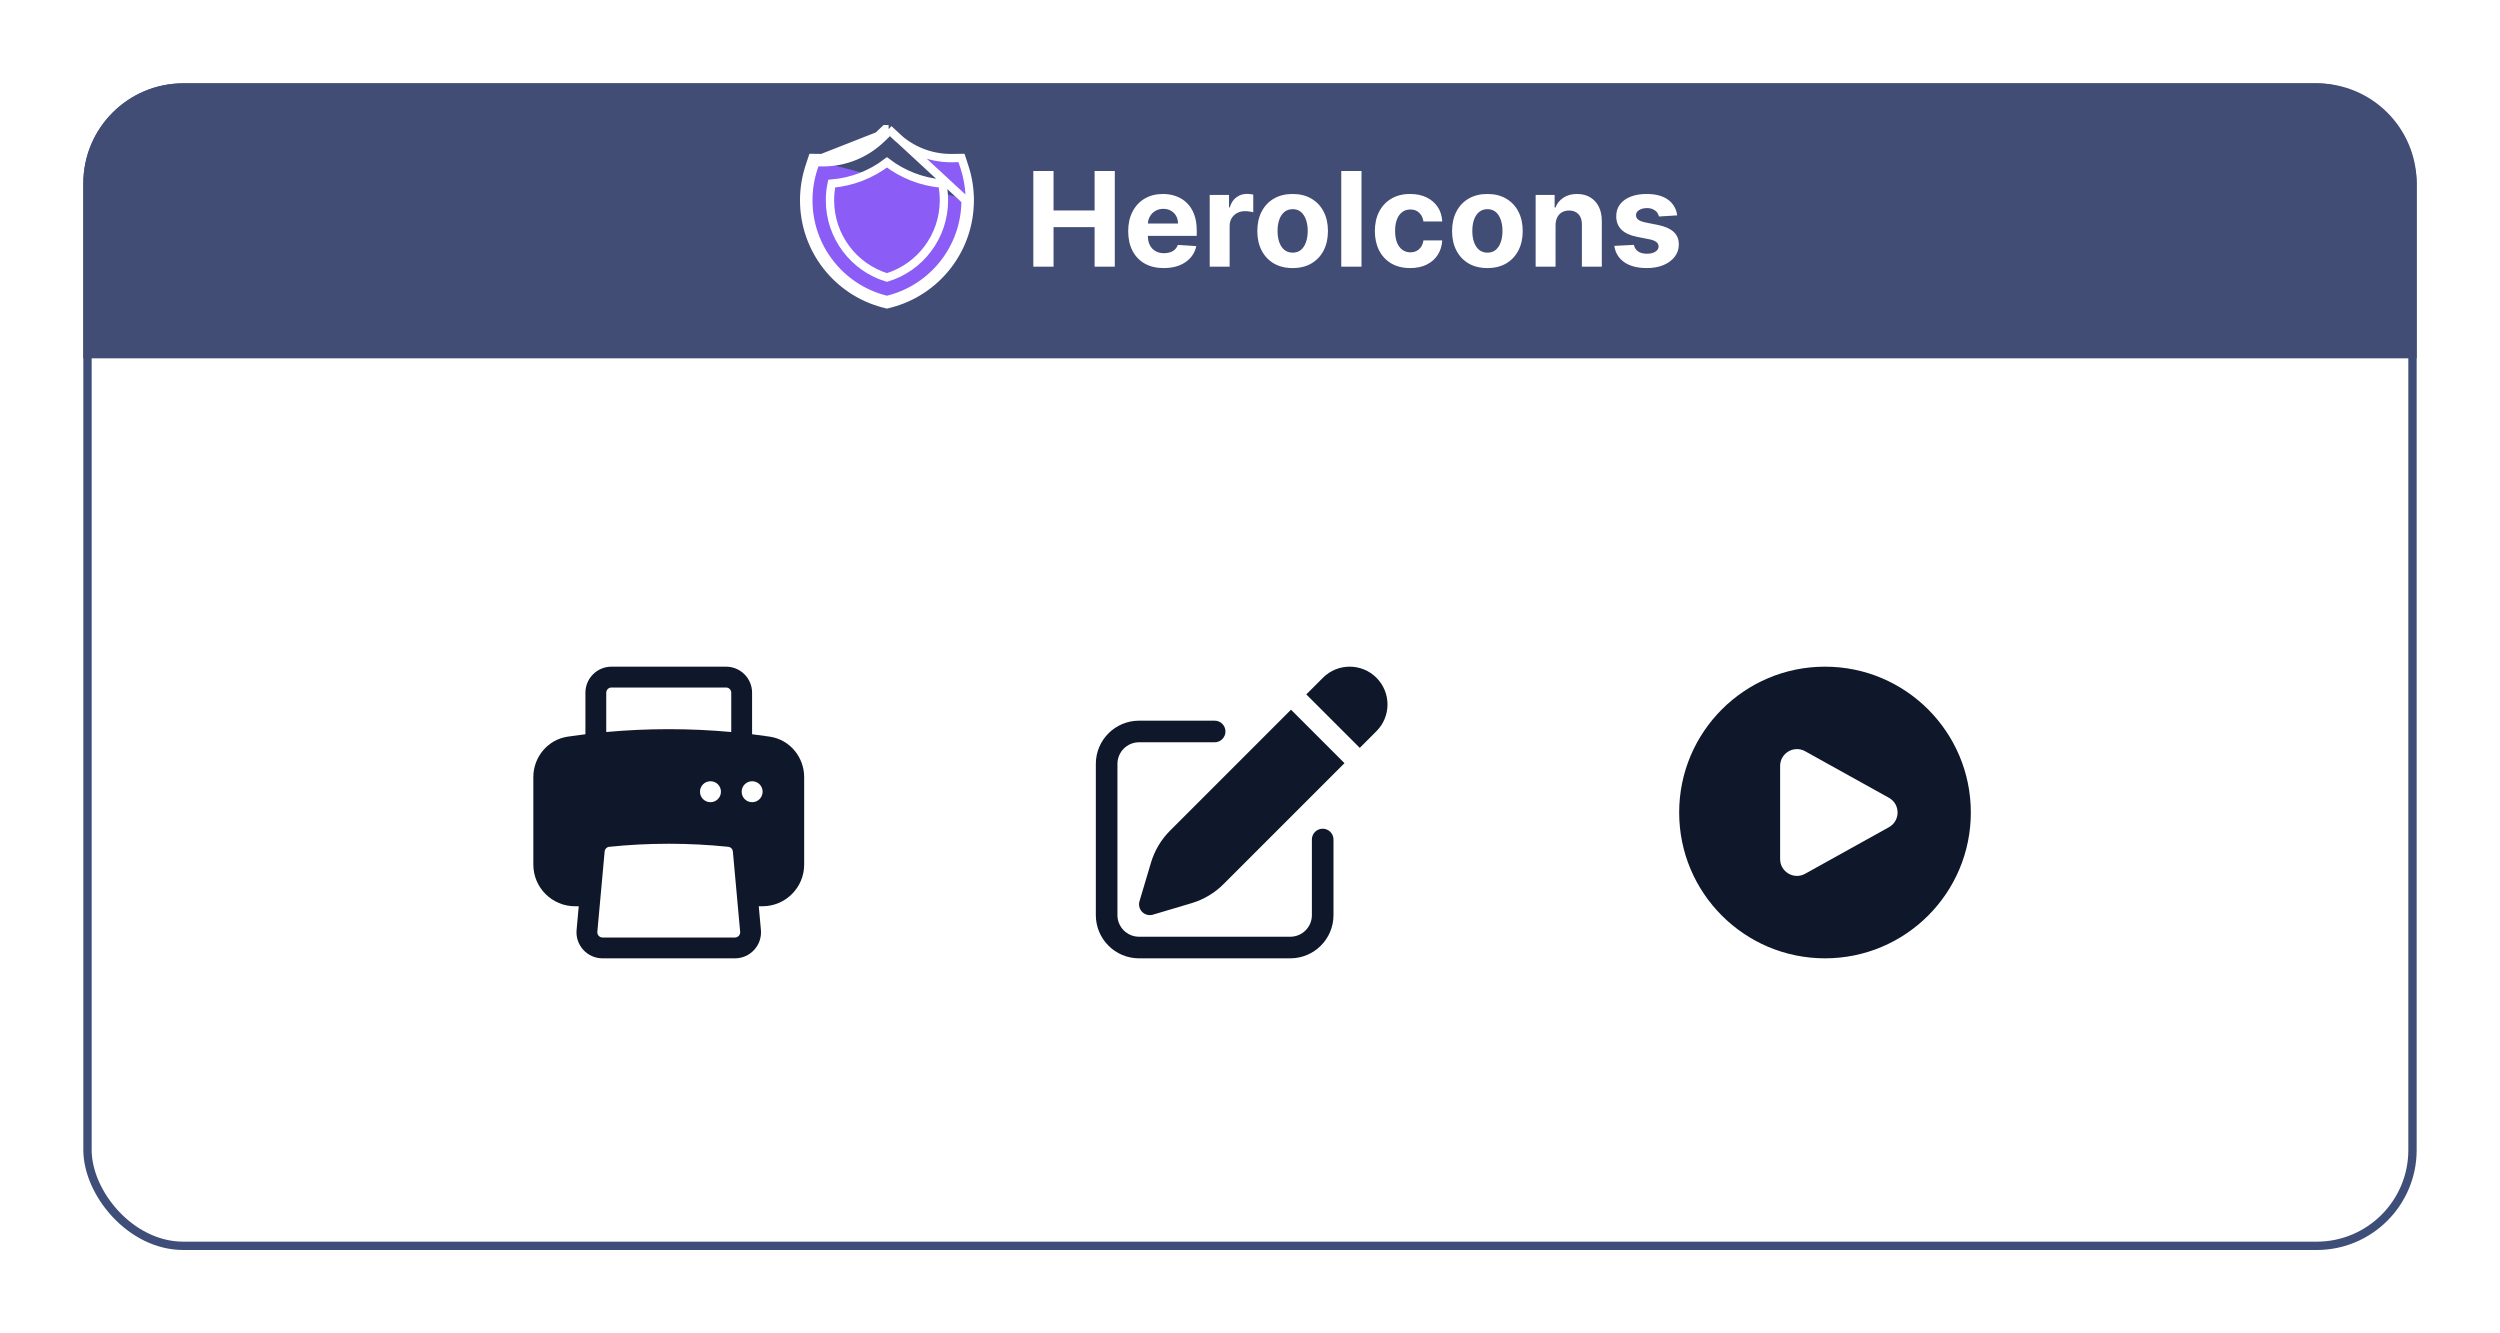 <svg width="300" height="160" viewBox="0 0 300 160" fill="none" xmlns="http://www.w3.org/2000/svg">
<g filter="url(#filter0_d_805_219)">
<rect x="10" y="6" width="280" height="140" rx="12" fill="white"/>
<rect x="10.5" y="6.5" width="279" height="139" rx="11.5" stroke="#3F4D79"/>
<path d="M10 18C10 11.373 15.373 6 22 6H278C284.627 6 290 11.373 290 18V39H10V18Z" fill="#424D76"/>
<path d="M123.998 28V16.519H126.425V21.256H131.353V16.519H133.775V28H131.353V23.257H126.425V28H123.998ZM139.656 28.168C138.77 28.168 138.007 27.989 137.368 27.63C136.733 27.267 136.243 26.756 135.9 26.094C135.556 25.429 135.384 24.642 135.384 23.734C135.384 22.848 135.556 22.071 135.9 21.402C136.243 20.733 136.727 20.211 137.352 19.838C137.979 19.464 138.716 19.277 139.56 19.277C140.128 19.277 140.657 19.369 141.147 19.552C141.64 19.731 142.07 20.002 142.436 20.364C142.806 20.727 143.094 21.183 143.3 21.732C143.505 22.278 143.608 22.917 143.608 23.65V24.306H136.337V22.826H141.36C141.36 22.482 141.285 22.177 141.136 21.912C140.986 21.646 140.779 21.439 140.513 21.29C140.252 21.136 139.947 21.06 139.6 21.06C139.237 21.06 138.916 21.144 138.635 21.312C138.359 21.476 138.142 21.699 137.985 21.979C137.828 22.256 137.748 22.564 137.744 22.904V24.311C137.744 24.737 137.822 25.105 137.979 25.416C138.14 25.726 138.366 25.965 138.658 26.133C138.949 26.301 139.295 26.386 139.695 26.386C139.96 26.386 140.203 26.348 140.424 26.273C140.644 26.199 140.833 26.087 140.99 25.937C141.147 25.788 141.266 25.604 141.349 25.388L143.557 25.533C143.445 26.064 143.215 26.527 142.868 26.924C142.524 27.316 142.079 27.622 141.534 27.843C140.992 28.06 140.366 28.168 139.656 28.168ZM145.166 28V19.389H147.482V20.892H147.571C147.728 20.357 147.992 19.953 148.362 19.681C148.732 19.404 149.158 19.266 149.64 19.266C149.76 19.266 149.889 19.273 150.027 19.288C150.165 19.303 150.287 19.324 150.391 19.35V21.469C150.279 21.435 150.124 21.405 149.926 21.379C149.728 21.353 149.547 21.34 149.382 21.34C149.031 21.34 148.717 21.417 148.44 21.57C148.167 21.719 147.951 21.929 147.79 22.198C147.633 22.467 147.555 22.777 147.555 23.128V28H145.166ZM155.116 28.168C154.245 28.168 153.492 27.983 152.856 27.613C152.225 27.239 151.737 26.72 151.393 26.055C151.049 25.386 150.878 24.61 150.878 23.728C150.878 22.839 151.049 22.061 151.393 21.396C151.737 20.727 152.225 20.208 152.856 19.838C153.492 19.464 154.245 19.277 155.116 19.277C155.987 19.277 156.738 19.464 157.369 19.838C158.005 20.208 158.494 20.727 158.838 21.396C159.182 22.061 159.354 22.839 159.354 23.728C159.354 24.61 159.182 25.386 158.838 26.055C158.494 26.72 158.005 27.239 157.369 27.613C156.738 27.983 155.987 28.168 155.116 28.168ZM155.127 26.318C155.523 26.318 155.854 26.206 156.119 25.982C156.385 25.754 156.585 25.444 156.719 25.051C156.857 24.659 156.926 24.212 156.926 23.711C156.926 23.211 156.857 22.764 156.719 22.372C156.585 21.979 156.385 21.669 156.119 21.441C155.854 21.213 155.523 21.099 155.127 21.099C154.727 21.099 154.391 21.213 154.118 21.441C153.849 21.669 153.645 21.979 153.507 22.372C153.372 22.764 153.305 23.211 153.305 23.711C153.305 24.212 153.372 24.659 153.507 25.051C153.645 25.444 153.849 25.754 154.118 25.982C154.391 26.206 154.727 26.318 155.127 26.318ZM163.379 16.519V28H160.952V16.519H163.379ZM169.222 28.168C168.34 28.168 167.581 27.981 166.946 27.608C166.314 27.23 165.828 26.707 165.488 26.038C165.152 25.369 164.984 24.599 164.984 23.728C164.984 22.846 165.154 22.073 165.494 21.407C165.838 20.738 166.326 20.217 166.957 19.843C167.589 19.466 168.34 19.277 169.211 19.277C169.962 19.277 170.62 19.413 171.184 19.686C171.748 19.959 172.195 20.342 172.524 20.835C172.853 21.329 173.034 21.908 173.068 22.573H170.814C170.751 22.143 170.582 21.798 170.31 21.536C170.04 21.271 169.687 21.138 169.25 21.138C168.88 21.138 168.557 21.239 168.28 21.441C168.007 21.639 167.794 21.929 167.641 22.31C167.488 22.691 167.411 23.153 167.411 23.695C167.411 24.244 167.486 24.711 167.635 25.096C167.789 25.481 168.004 25.774 168.28 25.976C168.557 26.178 168.88 26.279 169.25 26.279C169.523 26.279 169.768 26.223 169.984 26.111C170.205 25.999 170.386 25.836 170.528 25.623C170.674 25.406 170.769 25.146 170.814 24.844H173.068C173.03 25.502 172.851 26.081 172.53 26.582C172.212 27.079 171.773 27.467 171.212 27.748C170.652 28.028 169.988 28.168 169.222 28.168ZM178.487 28.168C177.617 28.168 176.864 27.983 176.228 27.613C175.597 27.239 175.109 26.72 174.765 26.055C174.421 25.386 174.249 24.61 174.249 23.728C174.249 22.839 174.421 22.061 174.765 21.396C175.109 20.727 175.597 20.208 176.228 19.838C176.864 19.464 177.617 19.277 178.487 19.277C179.358 19.277 180.109 19.464 180.741 19.838C181.376 20.208 181.866 20.727 182.21 21.396C182.554 22.061 182.726 22.839 182.726 23.728C182.726 24.61 182.554 25.386 182.21 26.055C181.866 26.72 181.376 27.239 180.741 27.613C180.109 27.983 179.358 28.168 178.487 28.168ZM178.499 26.318C178.895 26.318 179.226 26.206 179.491 25.982C179.756 25.754 179.956 25.444 180.091 25.051C180.229 24.659 180.298 24.212 180.298 23.711C180.298 23.211 180.229 22.764 180.091 22.372C179.956 21.979 179.756 21.669 179.491 21.441C179.226 21.213 178.895 21.099 178.499 21.099C178.099 21.099 177.762 21.213 177.49 21.441C177.22 21.669 177.017 21.979 176.878 22.372C176.744 22.764 176.677 23.211 176.677 23.711C176.677 24.212 176.744 24.659 176.878 25.051C177.017 25.444 177.22 25.754 177.49 25.982C177.762 26.206 178.099 26.318 178.499 26.318ZM186.667 23.022V28H184.278V19.389H186.555V20.908H186.655C186.846 20.407 187.166 20.011 187.614 19.72C188.063 19.425 188.606 19.277 189.245 19.277C189.843 19.277 190.365 19.408 190.81 19.669C191.254 19.931 191.6 20.305 191.847 20.791C192.093 21.273 192.217 21.848 192.217 22.517V28H189.828V22.943C189.832 22.416 189.698 22.005 189.425 21.71C189.152 21.411 188.776 21.262 188.298 21.262C187.977 21.262 187.693 21.331 187.446 21.469C187.203 21.607 187.012 21.809 186.874 22.074C186.74 22.336 186.67 22.652 186.667 23.022ZM201.263 21.845L199.077 21.979C199.04 21.792 198.959 21.624 198.836 21.474C198.713 21.321 198.55 21.2 198.348 21.11C198.15 21.017 197.913 20.97 197.636 20.97C197.266 20.97 196.954 21.049 196.7 21.206C196.446 21.359 196.319 21.564 196.319 21.822C196.319 22.028 196.401 22.201 196.566 22.343C196.73 22.485 197.012 22.599 197.412 22.686L198.971 22.999C199.808 23.171 200.432 23.448 200.843 23.829C201.254 24.21 201.46 24.711 201.46 25.331C201.46 25.896 201.293 26.391 200.961 26.817C200.632 27.243 200.18 27.576 199.604 27.815C199.032 28.05 198.373 28.168 197.625 28.168C196.485 28.168 195.577 27.931 194.901 27.456C194.228 26.978 193.834 26.328 193.718 25.505L196.067 25.382C196.138 25.73 196.31 25.995 196.582 26.178C196.855 26.357 197.205 26.447 197.631 26.447C198.049 26.447 198.386 26.367 198.64 26.206C198.898 26.042 199.028 25.831 199.032 25.573C199.028 25.356 198.937 25.178 198.758 25.04C198.578 24.898 198.302 24.79 197.928 24.715L196.437 24.418C195.596 24.25 194.97 23.958 194.559 23.543C194.151 23.128 193.948 22.599 193.948 21.957C193.948 21.404 194.097 20.927 194.396 20.527C194.699 20.127 195.123 19.819 195.669 19.602C196.218 19.385 196.861 19.277 197.597 19.277C198.685 19.277 199.54 19.507 200.165 19.966C200.793 20.426 201.159 21.052 201.263 21.845Z" fill="white"/>
<path d="M106.634 11.5L106.779 11.638L107.5 12.323L107.5 12.323C109.228 13.967 111.556 14.973 114.122 14.973C114.163 14.973 114.203 14.972 114.244 14.972C114.244 14.972 114.244 14.972 114.245 14.972L115.013 14.962L115.38 14.957L115.494 15.306L115.734 16.04L115.734 16.04C116.156 17.33 116.37 18.679 116.369 20.036M106.634 11.5L115.869 20.035M106.634 11.5H106.434H106.434H106.234L106.09 11.638L105.369 12.323M106.634 11.5L105.369 12.323M116.369 20.036L115.869 20.035M116.369 20.036C116.369 20.036 116.369 20.035 116.369 20.035H115.869M116.369 20.036C116.368 25.993 112.312 30.997 106.821 32.417L106.821 32.417L106.559 32.484L106.434 32.516L106.309 32.484L106.048 32.417L106.048 32.416C100.557 30.997 96.5 25.993 96.5 20.035C96.5 18.643 96.722 17.299 97.134 16.04L97.134 16.04L97.374 15.306L97.489 14.957L97.856 14.962L98.624 14.972L98.618 15.472M115.869 20.035C115.869 25.761 111.97 30.569 106.696 31.933L106.434 32L106.173 31.933C100.899 30.569 97 25.761 97 20.035C97 18.696 97.214 17.405 97.609 16.196L97.85 15.462L98.618 15.472M98.618 15.472L98.625 14.972L98.624 14.972M98.618 15.472C98.661 15.472 98.704 15.473 98.747 15.473C101.446 15.473 103.897 14.414 105.714 12.686M98.624 14.972L106.434 12L105.714 12.686M98.624 14.972C98.665 14.972 98.706 14.973 98.747 14.973C101.312 14.973 103.641 13.967 105.369 12.323M98.624 14.972L105.369 12.323M105.714 12.686L105.369 12.323M105.714 12.686L105.369 12.323L105.369 12.323M99.597 20.035L99.597 20.035C99.596 19.363 99.665 18.692 99.802 18.035C102.282 17.83 104.562 16.911 106.434 15.485C108.307 16.911 110.586 17.83 113.066 18.035C113.201 18.679 113.272 19.348 113.272 20.035C113.272 24.404 110.391 28.097 106.434 29.3C102.478 28.097 99.597 24.404 99.597 20.035Z" fill="#8B5CF6" stroke="white"/>
<path fill-rule="evenodd" clip-rule="evenodd" d="M73.375 76C71.649 76 70.25 77.399 70.25 79.125V84.109C69.539 84.197 68.832 84.293 68.127 84.398C65.703 84.761 64 86.869 64 89.26V99.75C64 102.511 66.239 104.75 69 104.75H69.449L69.191 107.592C69.025 109.422 70.466 111 72.303 111H88.197C90.034 111 91.475 109.422 91.309 107.592L91.051 104.75H91.5C94.261 104.75 96.5 102.511 96.5 99.75V89.26C96.5 86.869 94.797 84.761 92.373 84.398C91.668 84.293 90.961 84.197 90.25 84.109V79.125C90.25 77.399 88.851 76 87.125 76H73.375ZM87.75 83.842V79.125C87.75 78.78 87.47 78.5 87.125 78.5H73.375C73.03 78.5 72.75 78.78 72.75 79.125V83.842C75.22 83.615 77.722 83.5 80.25 83.5C82.778 83.5 85.28 83.615 87.75 83.842ZM87.389 97.616C87.684 97.647 87.916 97.883 87.943 98.179L88.819 107.818C88.853 108.184 88.564 108.5 88.197 108.5H72.303C71.936 108.5 71.647 108.184 71.681 107.818L72.557 98.179C72.584 97.883 72.815 97.647 73.111 97.616C75.457 97.374 77.839 97.25 80.25 97.25C82.661 97.25 85.043 97.374 87.389 97.616ZM89 91C89 90.31 89.56 89.75 90.25 89.75H90.263C90.953 89.75 91.513 90.31 91.513 91V91.013C91.513 91.703 90.953 92.263 90.263 92.263H90.25C89.56 92.263 89 91.703 89 91.013V91ZM85.25 89.75C84.56 89.75 84 90.31 84 91V91.013C84 91.703 84.56 92.263 85.25 92.263H85.263C85.953 92.263 86.513 91.703 86.513 91.013V91C86.513 90.31 85.953 89.75 85.263 89.75H85.25Z" fill="#0F172A"/>
<path d="M165.171 77.329C163.399 75.557 160.527 75.557 158.755 77.329L156.755 79.329L163.171 85.745L165.171 83.745C166.943 81.973 166.943 79.101 165.171 77.329Z" fill="#0F172A"/>
<path d="M161.338 87.579L154.921 81.162L140.402 95.682C139.336 96.748 138.552 98.063 138.121 99.508L136.739 104.149C136.603 104.605 136.728 105.099 137.065 105.435C137.401 105.772 137.895 105.897 138.352 105.761L142.992 104.379C144.437 103.948 145.752 103.165 146.818 102.099L161.338 87.579Z" fill="#0F172A"/>
<path d="M136.685 82.481C133.821 82.481 131.5 84.803 131.5 87.667V105.815C131.5 108.678 133.821 111 136.685 111H154.833C157.697 111 160.019 108.678 160.019 105.815V96.741C160.019 96.025 159.438 95.444 158.722 95.444C158.006 95.444 157.426 96.025 157.426 96.741V105.815C157.426 107.247 156.265 108.407 154.833 108.407H136.685C135.253 108.407 134.093 107.247 134.093 105.815V87.667C134.093 86.235 135.253 85.074 136.685 85.074H145.759C146.475 85.074 147.056 84.494 147.056 83.778C147.056 83.062 146.475 82.481 145.759 82.481H136.685Z" fill="#0F172A"/>
<path fill-rule="evenodd" clip-rule="evenodd" d="M201.5 93.5C201.5 83.835 209.335 76 219 76C228.665 76 236.5 83.835 236.5 93.5C236.5 103.165 228.665 111 219 111C209.335 111 201.5 103.165 201.5 93.5ZM226.672 91.735C228.056 92.504 228.056 94.496 226.672 95.265L216.615 100.852C215.269 101.6 213.615 100.627 213.615 99.087V87.913C213.615 86.374 215.269 85.4 216.615 86.148L226.672 91.735Z" fill="#0F172A"/>
</g>
<defs>
<filter id="filter0_d_805_219" x="0" y="0" width="300" height="160" filterUnits="userSpaceOnUse" color-interpolation-filters="sRGB">
<feFlood flood-opacity="0" result="BackgroundImageFix"/>
<feColorMatrix in="SourceAlpha" type="matrix" values="0 0 0 0 0 0 0 0 0 0 0 0 0 0 0 0 0 0 127 0" result="hardAlpha"/>
<feMorphology radius="2" operator="erode" in="SourceAlpha" result="effect1_dropShadow_805_219"/>
<feOffset dy="4"/>
<feGaussianBlur stdDeviation="6"/>
<feComposite in2="hardAlpha" operator="out"/>
<feColorMatrix type="matrix" values="0 0 0 0 0.259 0 0 0 0 0.302 0 0 0 0 0.463 0 0 0 1 0"/>
<feBlend mode="normal" in2="BackgroundImageFix" result="effect1_dropShadow_805_219"/>
<feBlend mode="normal" in="SourceGraphic" in2="effect1_dropShadow_805_219" result="shape"/>
</filter>
</defs>
</svg>
